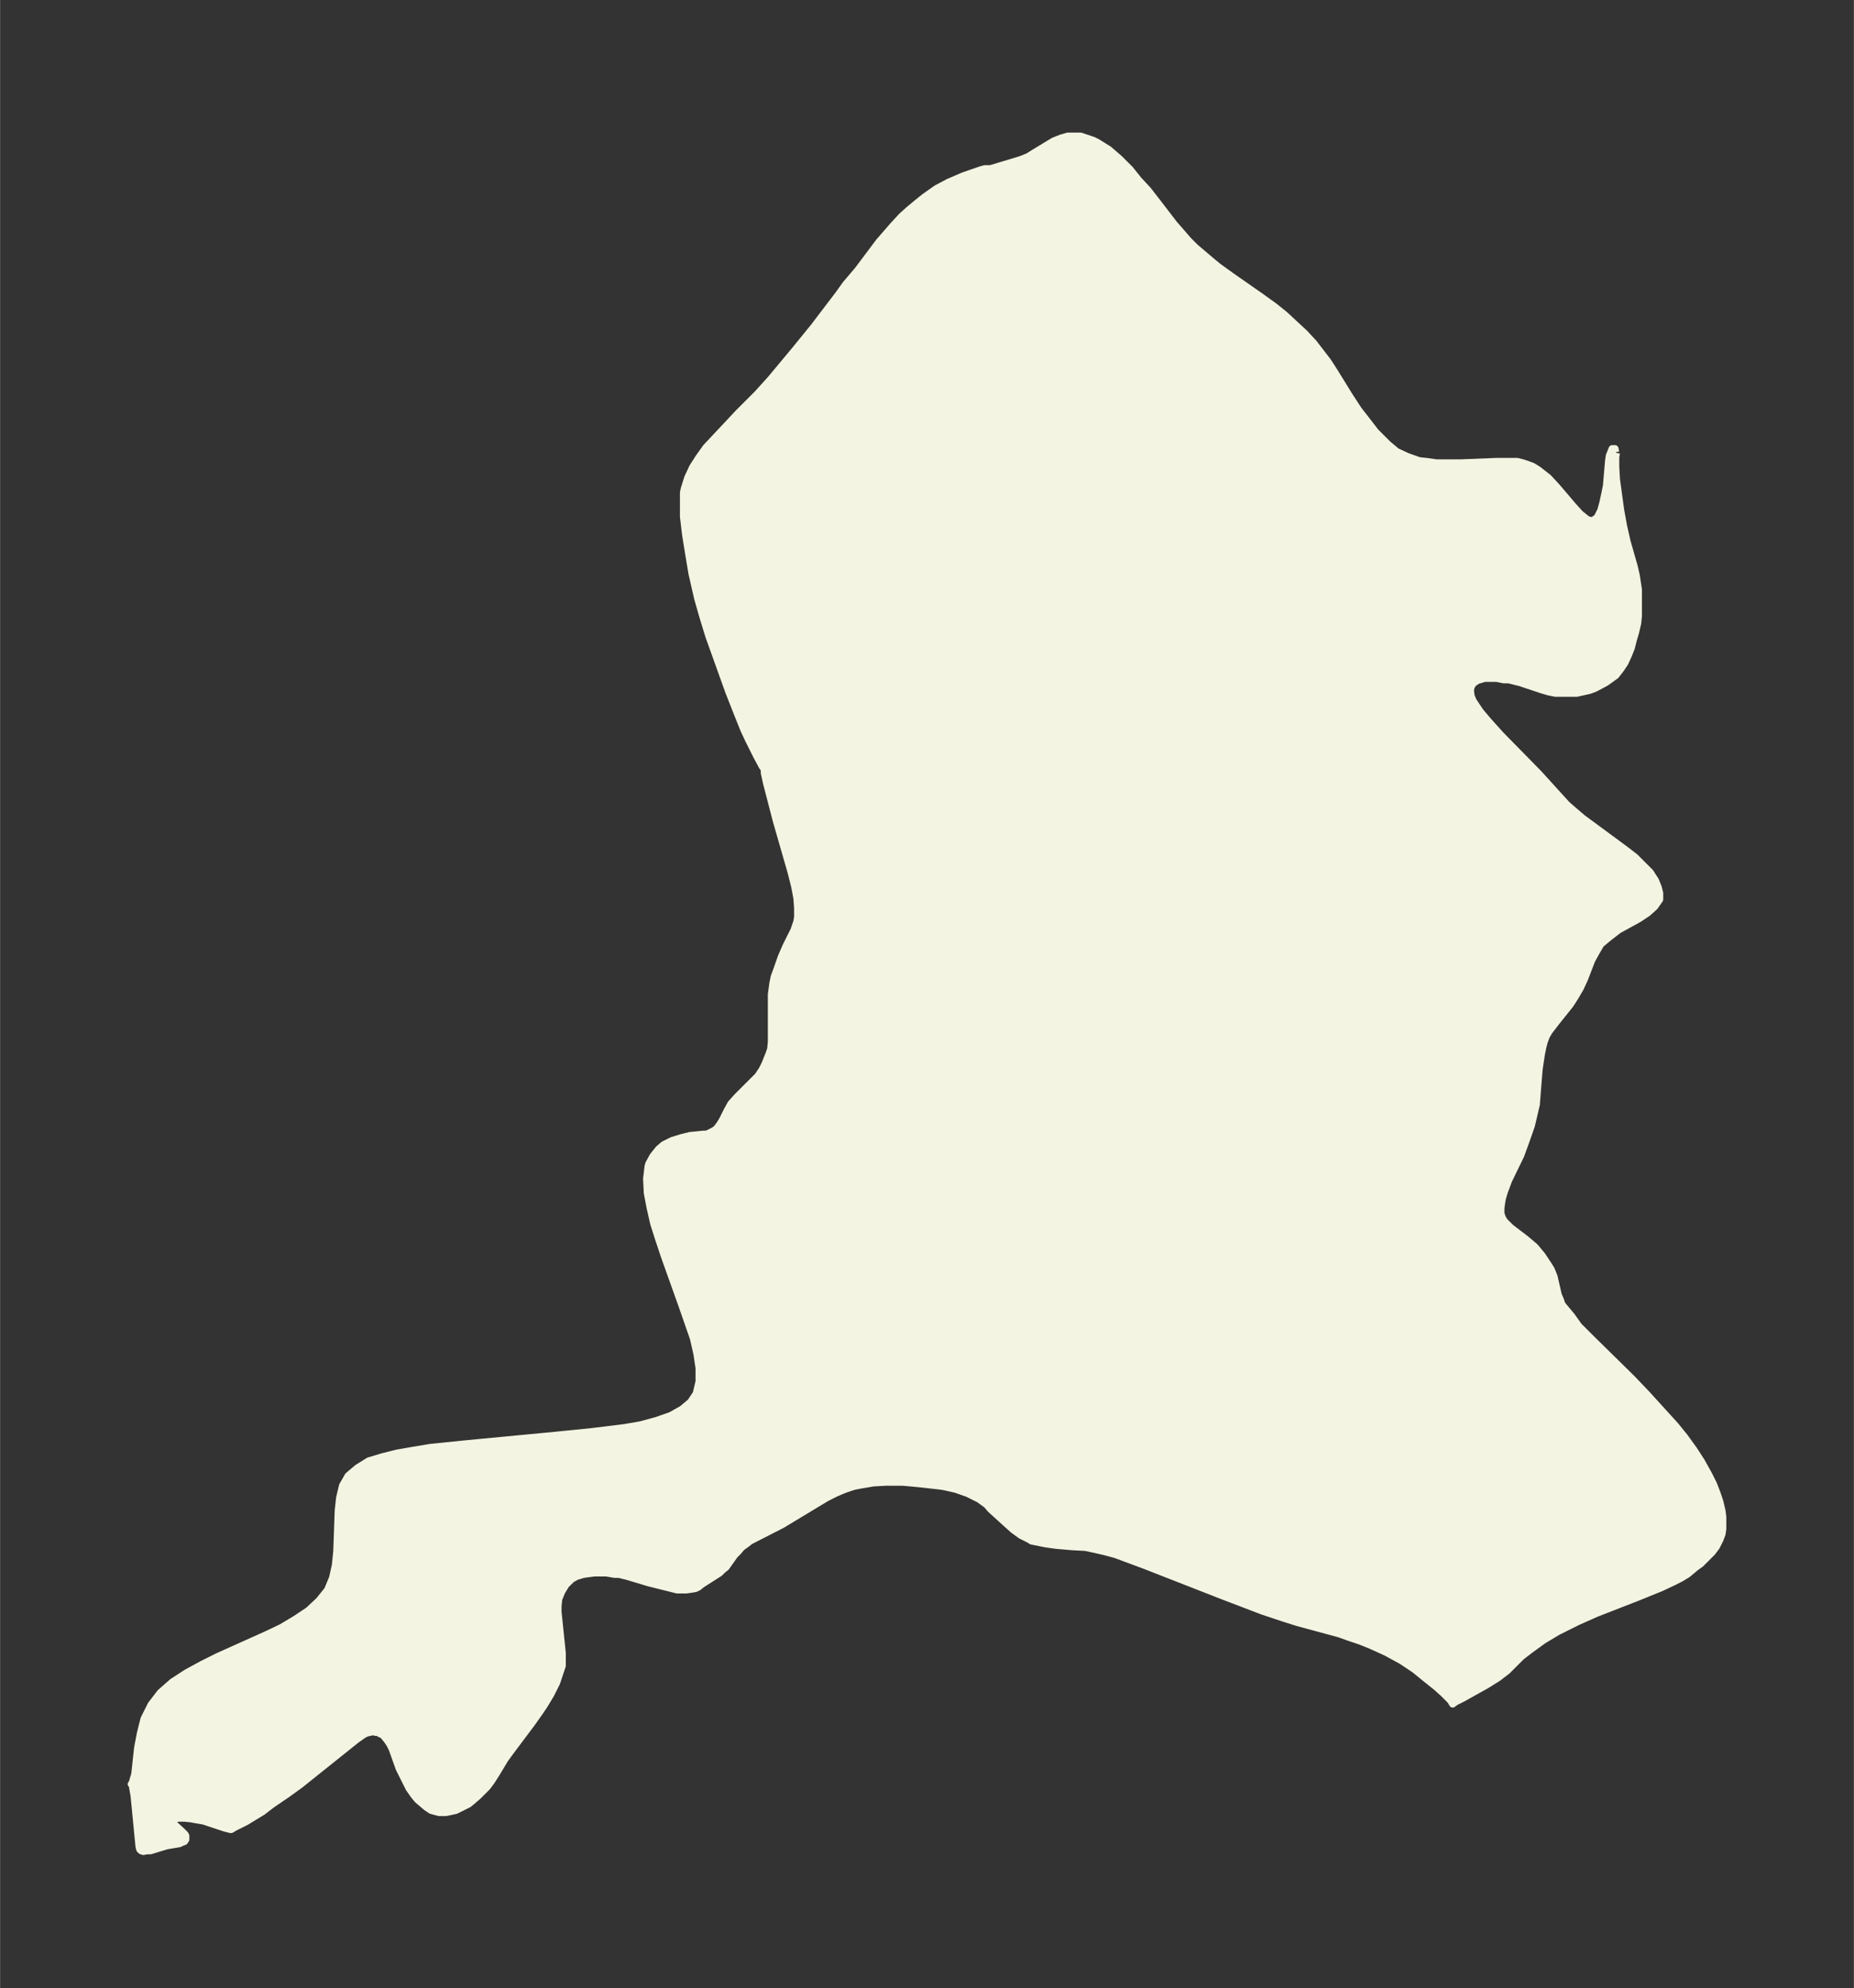 <svg xmlns="http://www.w3.org/2000/svg" xmlns:xlink="http://www.w3.org/1999/xlink" width="348.7" height="374" viewBox="0 0 261.5 280.5"><rect x="0" y="0" width="261.5" height="280.5" fill="#333333" stroke="none"/><defs><style>*{stroke-linejoin:round;stroke-linecap:butt}</style></defs><g id="figure_1"><path id="patch_1" fill="none" d="M0 280.5h261.5V0H0z"/><g id="axes_1"><g id="PatchCollection_1"><defs><path id="m1a9db06e93" stroke="#f4f4e2" d="m228-216.6-.1.6v1.3l.1 1.8.3 2.2.3 2.2.4 2.2.5 2.2 1 3.5.3 1.3.3 2v3.7l-.1 1-.3 1.3-.3 1-.3 1.2-.4 1-.5 1.1-.6.9-.7.9-1.4 1-1.5.8-.8.3-1.8.4h-3l-1-.2-1-.3-3-1-1.6-.4h-.7l-1-.2h-1.7l-1 .3-.6.4-.3.5-.1.5.1.8.3.7.4.6.6.9 1.1 1.3 1.8 2 5.3 5.4 4 4.4.8.7 1.4 1.2 6.1 4.5 1.3 1 1 1 .6.6.6.6.3.5.4.6.4 1 .2.8v.9l-.7 1-1 .9-1.2.8-2.9 1.6-1.3 1-1.2 1-.7 1.2-.6 1.1-1 2.6-.6 1.3-.7 1.2-.7 1.1-2 2.5-1 1.3-.4.7-.3.8-.2.8-.2 1-.3 2-.2 2.4-.2 2.6-.3 1.3-.4 1.7-.7 2-.8 2.2-1.7 3.5-.6 1.6-.3 1-.1.6-.1.7v.8l.2.6.3.5.3.3.6.6 2.1 1.6 1.3 1.1 1 1.2.8 1.2.5.8.4 1 .6 2.6.3.7.2.6.4.5 1 1.2 1 1.4 1.5 1.5 6 5.9 2.1 2.2 4 4.4 1.3 1.6 1.3 1.8 1.1 1.7 1 1.8.7 1.4.5 1.3.4 1.2.3 1.3.1.8v1.7l-.1.7-.3.8-.5 1-.6.8-.9.9-.7.7-.7.5-1.2 1-1 .6-1 .5-1.7.8-3.2 1.3-5.9 2.3-2.7 1.2-2.8 1.4-2 1.2-1.8 1.3-1.3 1-2 2-1.3 1-1.6 1-3.4 1.9-1 .5-.4.3-.3-.5-1-1-1-.9-1.5-1.2-1.6-1.3-1.8-1.2-2.2-1.2-2.2-1-1.5-.6-1.5-.5-1.4-.5-5.9-1.6-1.9-.6-3-1-5.5-2.1-11-4.3-1.6-.6-2.7-1-1.5-.4-1.3-.3-1.4-.3-1.9-.1-2.3-.2-1.4-.2-1-.2-1-.2-.3-.2-1.2-.6-1.1-.8-1-.9-2.2-2-.5-.6-1.1-.8-1.6-.8-1.7-.6-1.8-.4-.8-.1-2.7-.3-2.2-.2H125l-1.8.1-1.8.3-1 .2-1.2.4-1.2.5-1.4.7-1 .6-5.3 3.2-4.5 2.3-.5.4-.7.5-.5.6-.5.5-1.2 1.7-.5.4-.4.4L99-57l-.5.4-.4.2-.6.1-.7.1h-1.3l-4-1-3-.9-1.2-.3h-.6l-1.2-.2h-1.7l-1.5.2-1 .3-.7.4-.5.5-.3.3-.6 1-.4 1-.1 1v.8l.6 5.8v1.8l-.4 1.2-.4 1.2-.8 1.6-.9 1.5-.6.9-1.2 1.7-3 4-.8 1.1-1.2 2-.7 1.1-.6.8-.7.7-.6.6-.7.6-.6.5-.8.4-1 .5-.9.2-.5.1h-1l-1.1-.3-.6-.4-.6-.5-.7-.6-.5-.6-.7-1-.5-1-.4-.8-.5-1-1-2.8-.3-.6-.4-.6-.4-.5-.3-.3-.3-.1-.3-.2H53l-.4-.1-.9.2-.4.2-1 .7-8 6.4-1.8 1.3-2.2 1.5-1.3 1-2.3 1.4-1.6.8-.5.3h-.1l-.8-.2-3-1-1.2-.2-.5-.1-1-.1h-1l-.4.2-.2.2-.1.1v.2l.2.1 1.1 1 .5.5.1.2v.5l-.2.3-.3.1-.4.2-1.8.3-2.3.7h-.5l-.5.1-.3-.1-.2-.2-.1-.4-.7-7.2-.2-1.1v-.4l-.2-.1h.1l.1-.4.3-1 .4-3.7.4-2.1.5-2 1-2 1.3-1.7 1.7-1.5 2-1.3 2.2-1.2 2.2-1.1 6.9-3.1 2.1-1 2-1.2 1.8-1.2 1.5-1.4 1.2-1.5.7-1.7.4-1.8.2-2 .2-5.7.2-1.8.4-1.7.8-1.4 1.3-1.1 1.6-1 2-.6 2-.5 2.3-.4 2.4-.4 4.9-.5L78.2-78l5-.5 2.5-.3 2.4-.3 2.3-.4 2.2-.6 2-.7 1.6-.9 1.2-1 .8-1.2.4-1.7v-1.9l-.3-2-.5-2.2L97-94l-.8-2.3-2.5-7-.8-2.4-.7-2.2-.5-2.2-.4-2.1-.1-2 .2-1.7.1-.4.6-1.1.8-1 .7-.6 1.2-.6 1.3-.4 1.2-.3 2-.2h.4l1-.5.4-.3.5-.7.3-.5.7-1.4.5-.9.9-1 1.2-1.2 1.7-1.7.6-.9.4-.8.6-1.5.2-.6.1-1v-6.7l.2-1.5.2-1 .3-.8.7-2 .7-1.6 1.1-2.2.4-1.2.1-.6v-1.3l-.1-1.4-.3-1.6-.5-2-2.1-7.3-1.4-5.4-.3-1.4v-.5l-.3-.4-.8-1.5-1.1-2.2-.7-1.5-1-2.5-1.1-2.8-2.8-7.8-.8-2.6-.8-2.8-.8-3.5-.5-3-.4-2.5-.3-2.5v-3.4l.1-.5.5-1.6.7-1.5.9-1.4 1-1.4 1.6-1.7 3-3.2 2.6-2.6 1.9-2.1 3.5-4.2 2.6-3.2 3.5-4.6 1-1.4 1.7-2 3-4 2-2.3 1.2-1.3 1-.9 1.2-1 1-.8 1.7-1.2 1.7-.9 2.1-.9 2.3-.8.7-.2h.8l1-.3 2-.6 1.3-.4 1-.4.8-.5 2.8-1.7 1-.4 1-.3h1.8l.9.3.9.3.6.3 1.6 1 1.5 1.3 1.5 1.5 1.2 1.5 1.3 1.4 1.4 1.8 2.3 3 .7.8 1.3 1.5 1 1 2 1.7 1.2 1 1.8 1.3 4.3 3 1.8 1.3 1.5 1.2 1.4 1.3 1.4 1.3 1.3 1.4 1 1.3 1 1.3.9 1.4 2.1 3.4 1.3 2 1.4 1.8 1 1.3.8.8 1 1 1.2 1 1.5.7 1.7.6 1 .1 1.4.2h3.5l5-.2h2.9l.8.2.6.2.8.3.8.5 1.4 1.1 1.2 1.3 2.3 2.7 1 1.1 1 .8.7.2.7-.5.5-1 .3-1.1.3-1.4.2-1 .3-3.5.1-.7.2-.5.2-.5h.4l.1.5"/></defs><g clip-path="url(#p406f6a20fa)"><use xlink:href="#m1a9db06e93" y="280.5" fill="#f4f4e2" stroke="#f4f4e2"/></g></g></g></g><defs><clipPath id="p406f6a20fa"><path d="M7.2 7.2h247.1v266.1H7.2z"/></clipPath></defs></svg>